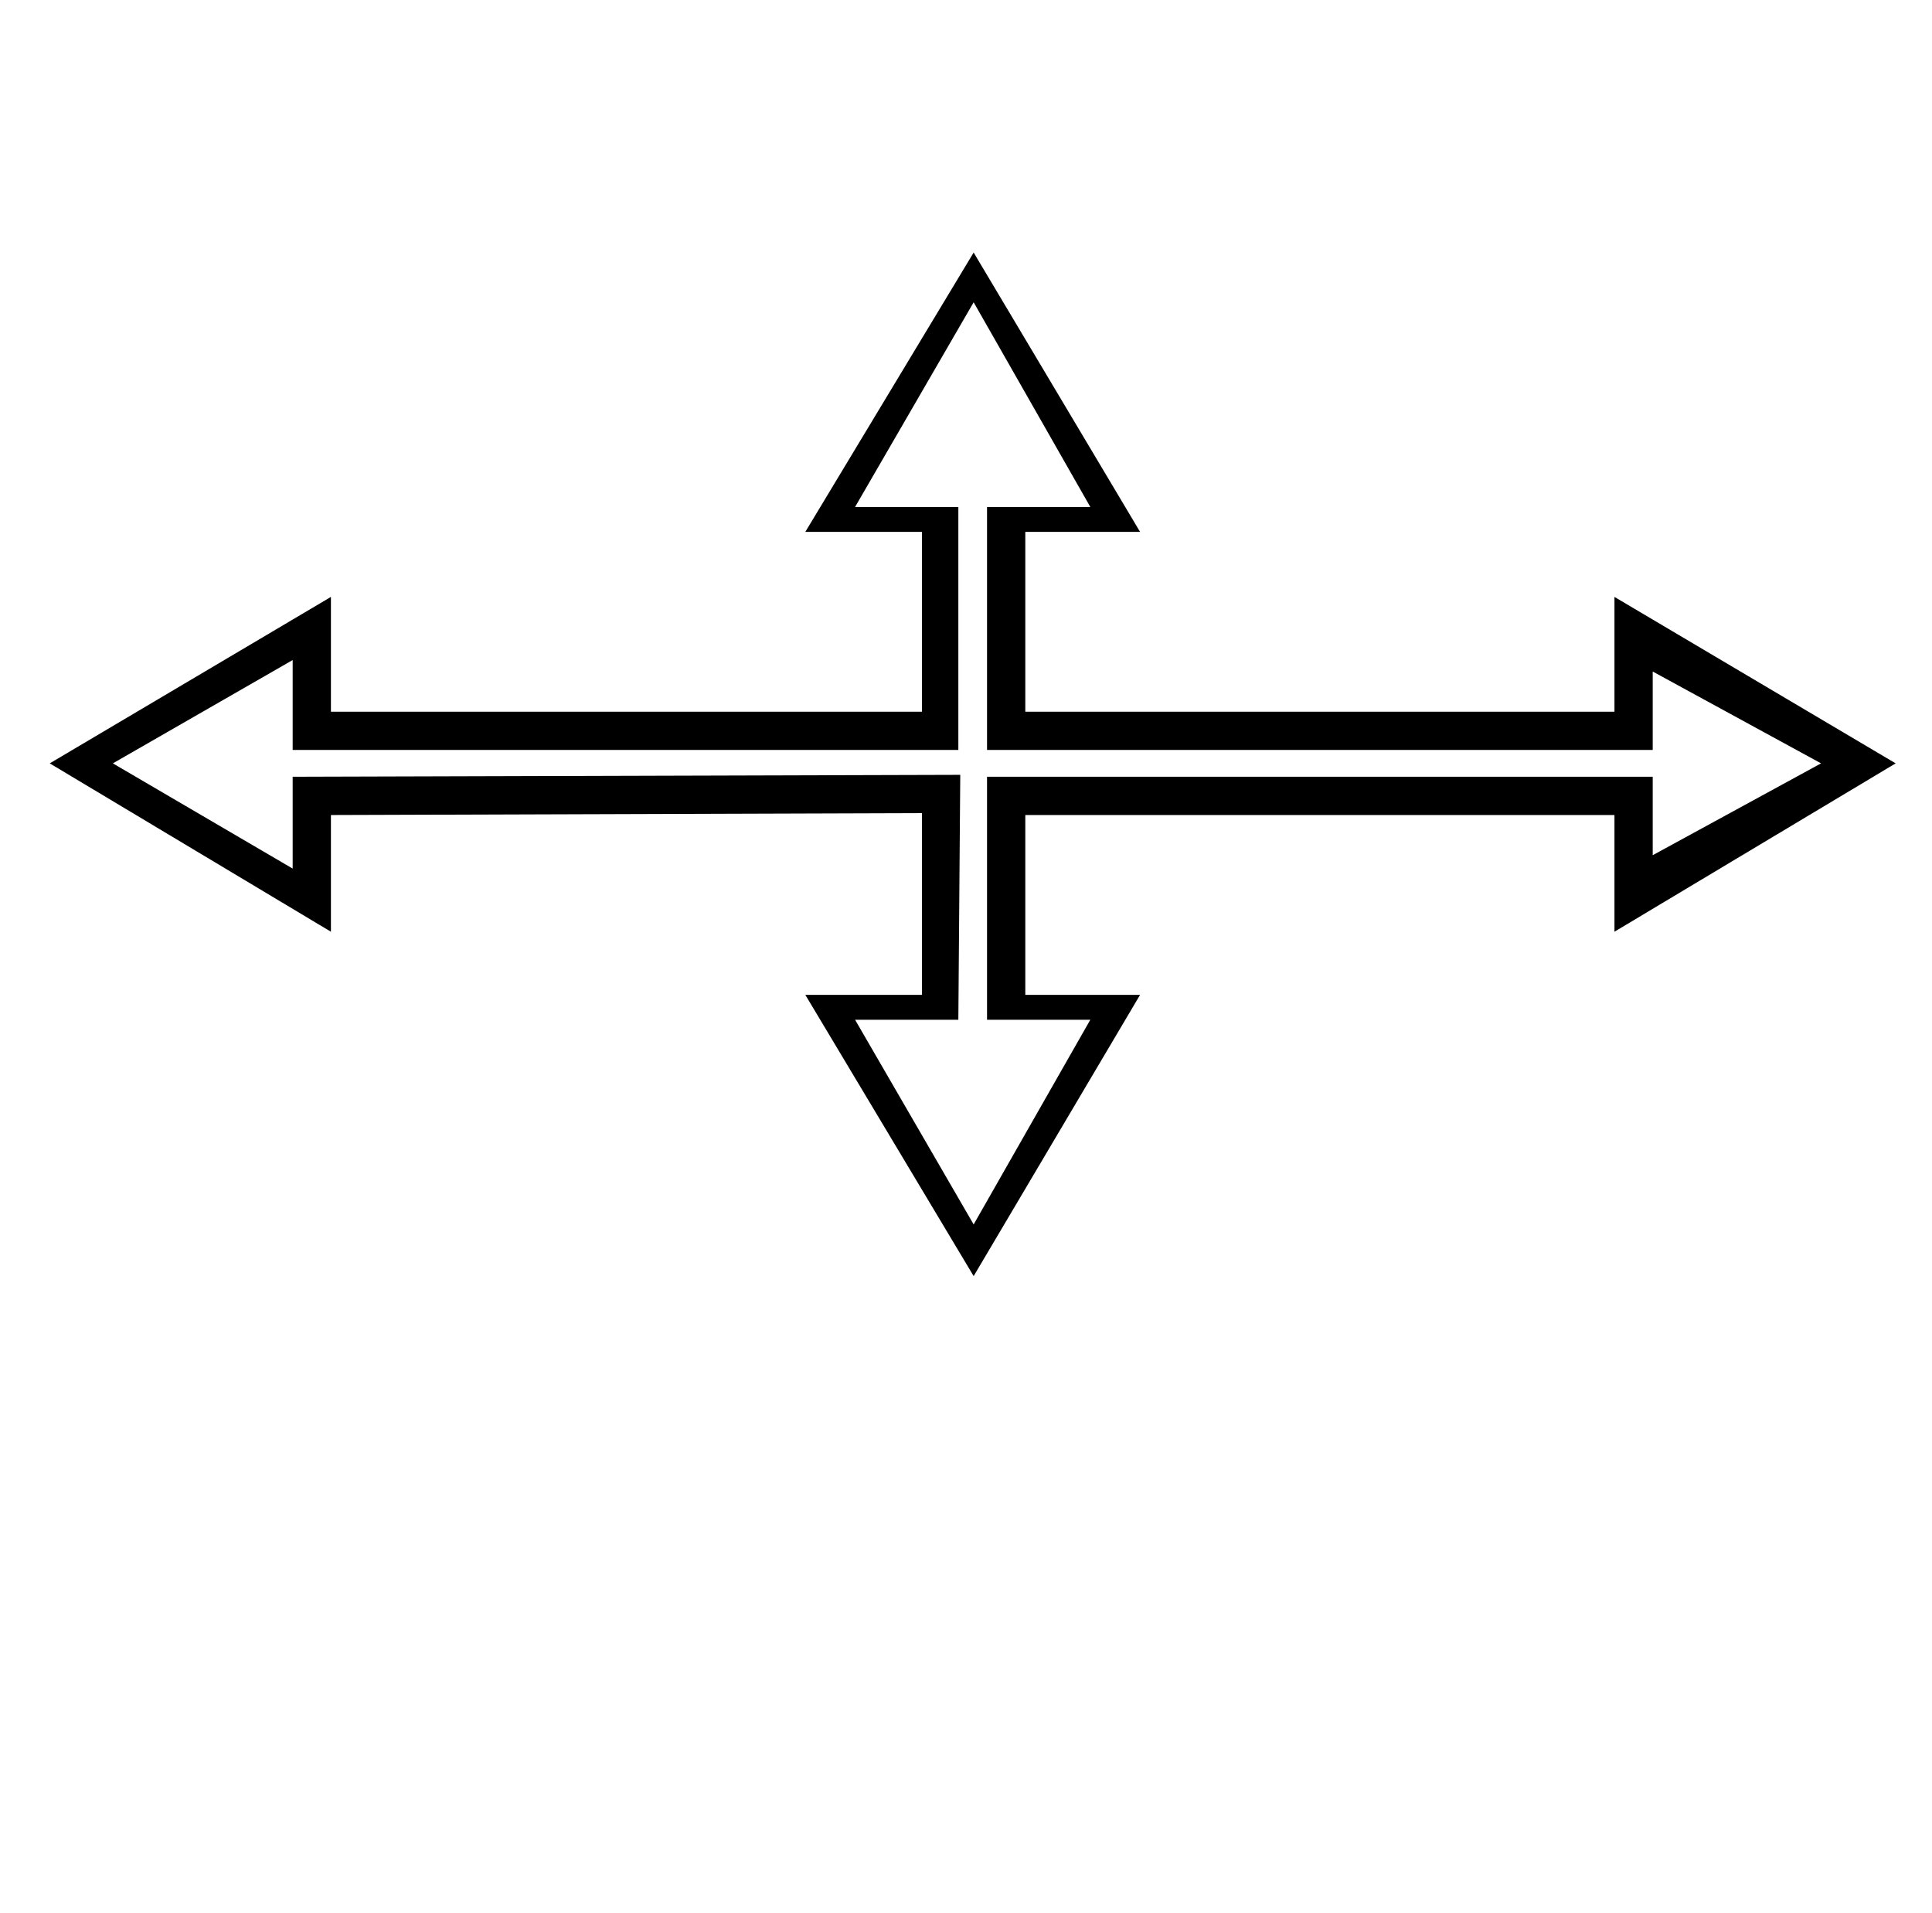 <?xml version="1.0" standalone="no"?>
<!DOCTYPE svg PUBLIC "-//W3C//DTD SVG 1.1//EN" "http://www.w3.org/Graphics/SVG/1.1/DTD/svg11.dtd" >
<svg xmlns="http://www.w3.org/2000/svg" xmlns:xlink="http://www.w3.org/1999/xlink" version="1.1" viewBox="-10 0 1010 1000">
   <path fill="currentColor"
d="M472 372v-94h-61l88 -146l87 146h-60v94h308v-60l147 87l-147 88v-61h-308v94h60l-87 147l-88 -147h61v-95l-309 1v61l-147 -88l147 -87v60h309zM491 392h-348v-47l-94 54l94 55v-48l349 -1l-1 128h-54l62 107l61 -107h-54v-127h348v41l88 -48l-88 -48v41h-348v-127h54
l-61 -107l-62 107h54v127z" />
</svg>

